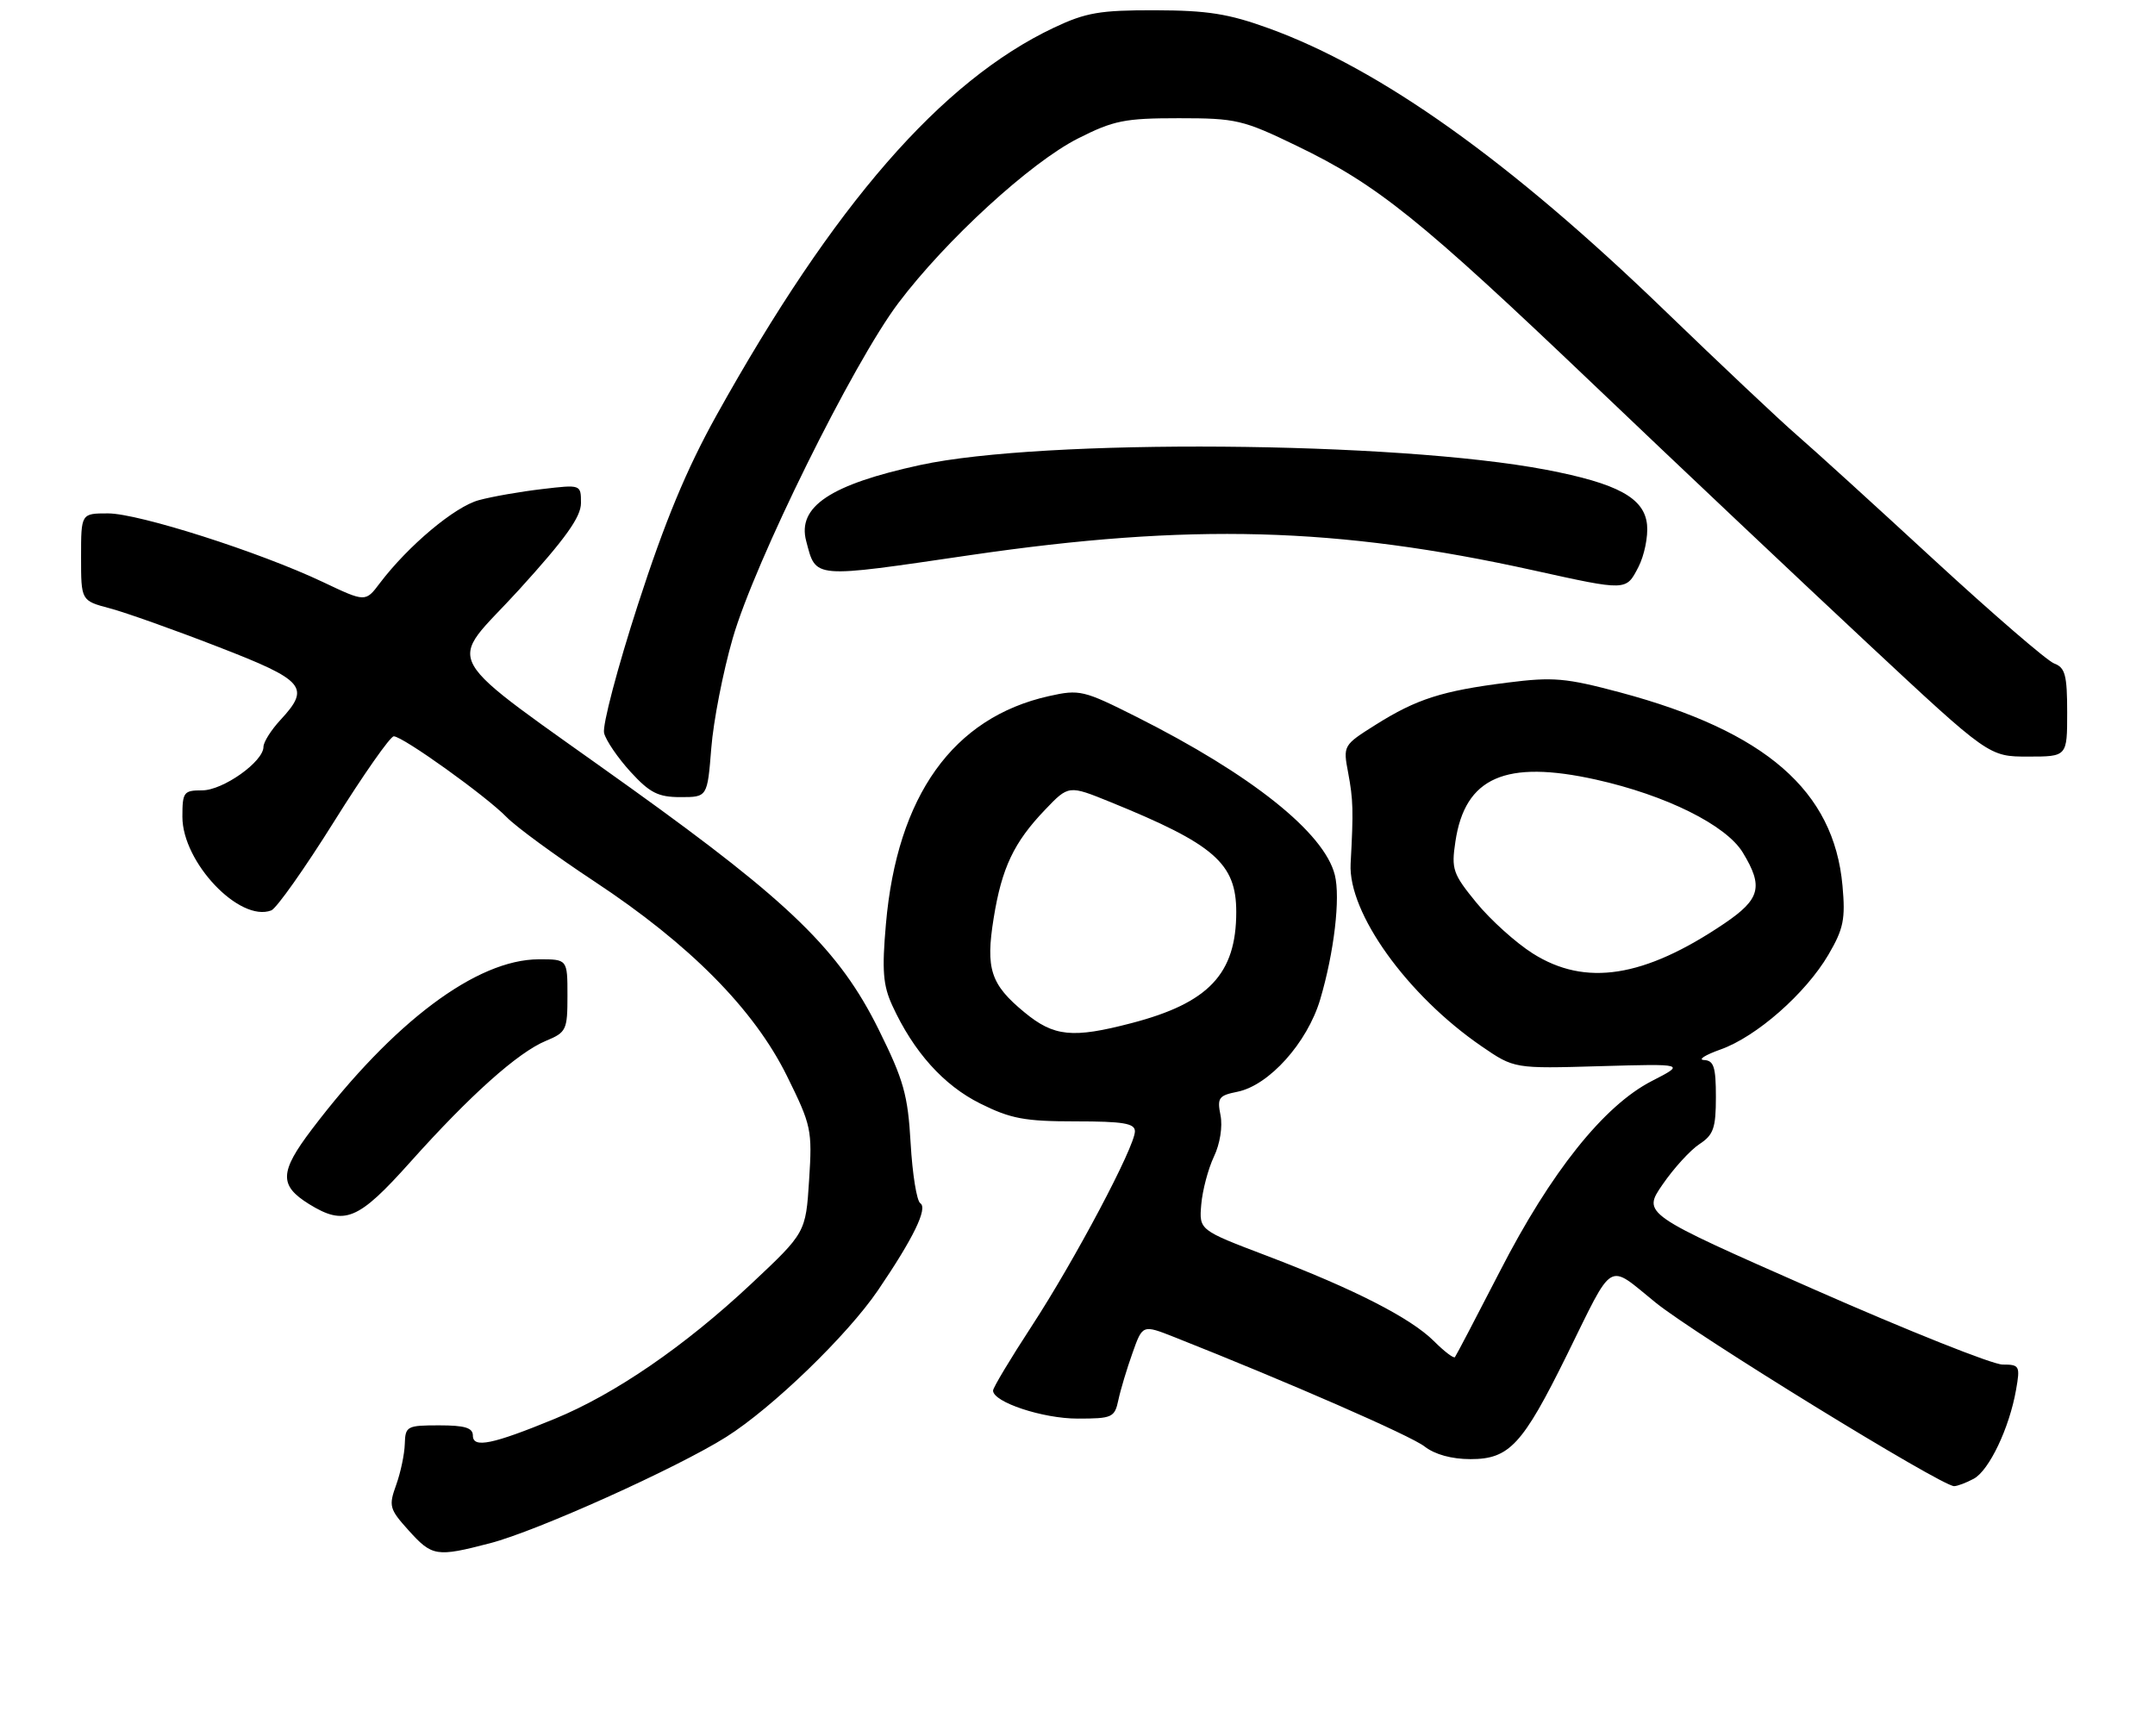 <?xml version="1.0" encoding="UTF-8" standalone="no"?>
<!DOCTYPE svg PUBLIC "-//W3C//DTD SVG 1.1//EN" "http://www.w3.org/Graphics/SVG/1.1/DTD/svg11.dtd" >
<svg xmlns="http://www.w3.org/2000/svg" xmlns:xlink="http://www.w3.org/1999/xlink" version="1.1" viewBox="0 0 319 257">
 <g >
 <path fill="currentColor"
d=" M 72.54 228.45 C 79.45 226.66 100.20 217.32 107.50 212.72 C 114.30 208.43 125.43 197.68 129.97 191.00 C 135.22 183.28 137.37 178.85 136.23 178.12 C 135.70 177.78 135.06 173.79 134.80 169.25 C 134.39 162.07 133.78 159.90 130.06 152.39 C 124.27 140.70 116.98 133.60 93.50 116.75 C 64.15 95.70 66.08 99.11 76.84 87.29 C 83.71 79.73 86.00 76.53 86.00 74.47 C 86.00 71.72 86.00 71.72 80.25 72.40 C 77.09 72.77 72.87 73.50 70.89 74.04 C 67.33 74.99 60.44 80.77 56.23 86.32 C 54.10 89.15 54.10 89.15 47.80 86.16 C 38.44 81.72 20.53 76.00 15.99 76.00 C 12.00 76.00 12.00 76.00 12.00 82.46 C 12.00 88.92 12.00 88.92 16.25 90.05 C 18.59 90.67 25.79 93.23 32.25 95.74 C 45.16 100.73 46.01 101.73 41.50 106.59 C 40.12 108.08 39.00 109.86 39.00 110.56 C 39.00 112.75 33.01 117.00 29.92 117.00 C 27.19 117.00 27.00 117.25 27.00 120.92 C 27.00 127.66 35.47 136.57 40.16 134.77 C 40.93 134.47 45.11 128.56 49.45 121.62 C 53.79 114.68 57.77 109.00 58.29 109.00 C 59.62 109.00 71.96 117.84 75.00 120.97 C 76.38 122.39 82.22 126.67 88.00 130.49 C 102.13 139.82 111.60 149.40 116.48 159.26 C 120.11 166.61 120.25 167.25 119.77 174.70 C 119.27 182.48 119.27 182.48 111.14 190.11 C 101.35 199.28 91.06 206.35 82.12 210.03 C 72.91 213.82 70.00 214.42 70.00 212.52 C 70.00 211.36 68.81 211.00 65.00 211.00 C 60.23 211.00 60.00 211.13 59.92 213.75 C 59.88 215.26 59.30 218.00 58.64 219.83 C 57.52 222.94 57.64 223.39 60.47 226.53 C 63.98 230.42 64.58 230.52 72.54 228.45 Z  M 292.16 218.91 C 294.44 217.69 297.44 211.40 298.43 205.75 C 299.06 202.19 298.95 202.00 296.43 202.00 C 294.97 202.00 282.38 196.98 268.45 190.84 C 243.12 179.68 243.12 179.68 246.12 175.33 C 247.77 172.93 250.22 170.25 251.56 169.37 C 253.65 168.00 254.00 166.99 254.00 162.38 C 254.00 157.95 253.69 156.99 252.25 156.92 C 251.29 156.88 252.38 156.18 254.68 155.36 C 260.00 153.48 267.28 147.08 270.65 141.34 C 272.90 137.49 273.19 136.07 272.74 131.11 C 271.47 117.06 261.36 108.27 239.86 102.51 C 231.76 100.35 229.92 100.19 223.13 101.05 C 213.46 102.27 209.69 103.48 203.65 107.28 C 198.82 110.32 198.80 110.36 199.57 114.42 C 200.31 118.41 200.36 119.96 199.93 127.86 C 199.55 135.13 208.28 147.31 219.32 154.89 C 224.15 158.20 224.15 158.20 236.82 157.83 C 249.50 157.47 249.50 157.47 244.51 160.03 C 237.42 163.67 229.56 173.51 222.02 188.21 C 218.54 194.97 215.55 200.68 215.37 200.90 C 215.18 201.12 213.79 200.06 212.27 198.54 C 208.82 195.10 200.45 190.82 187.50 185.89 C 177.50 182.09 177.50 182.09 177.82 178.30 C 178.00 176.21 178.84 173.03 179.69 171.23 C 180.60 169.33 181.00 166.77 180.67 165.10 C 180.15 162.52 180.41 162.17 183.16 161.62 C 187.85 160.68 193.51 154.37 195.42 147.97 C 197.49 140.99 198.44 132.90 197.59 129.52 C 196.02 123.26 185.23 114.66 168.22 106.11 C 160.38 102.17 159.81 102.03 155.26 103.05 C 141.08 106.22 132.80 117.79 131.14 136.80 C 130.54 143.64 130.71 145.85 132.08 148.84 C 135.22 155.69 139.67 160.66 145.10 163.36 C 149.61 165.61 151.69 166.00 159.20 166.00 C 166.27 166.00 168.00 166.29 168.00 167.47 C 168.00 169.74 159.11 186.52 152.74 196.28 C 149.58 201.12 147.00 205.42 147.00 205.85 C 147.00 207.56 154.35 210.00 159.51 210.00 C 164.65 210.00 165.00 209.84 165.55 207.25 C 165.87 205.74 166.81 202.61 167.64 200.29 C 169.13 196.08 169.13 196.08 173.82 197.93 C 190.72 204.62 208.86 212.54 210.88 214.13 C 212.39 215.31 214.89 216.00 217.68 216.00 C 223.42 216.00 225.38 213.88 231.90 200.67 C 239.02 186.23 237.81 186.95 245.08 192.83 C 251.02 197.64 287.39 220.00 289.26 220.00 C 289.74 220.00 291.04 219.51 292.16 218.91 Z  M 60.71 172.05 C 69.58 162.13 76.66 155.80 80.81 154.08 C 83.84 152.82 84.00 152.48 84.00 147.38 C 84.00 142.00 84.00 142.00 79.75 142.01 C 70.55 142.03 58.21 151.29 46.15 167.20 C 41.37 173.51 41.30 175.48 45.74 178.24 C 51.00 181.49 53.01 180.66 60.71 172.05 Z  M 105.29 110.75 C 105.60 106.76 107.03 99.45 108.46 94.50 C 111.70 83.24 126.27 53.75 132.99 44.85 C 140.03 35.52 152.55 24.05 159.57 20.50 C 164.85 17.83 166.48 17.50 174.50 17.50 C 182.99 17.50 183.98 17.73 192.00 21.61 C 203.90 27.36 210.16 32.39 235.93 56.96 C 248.35 68.81 266.60 86.04 276.47 95.25 C 294.42 112.00 294.42 112.00 300.21 112.00 C 306.00 112.00 306.00 112.00 306.00 105.47 C 306.00 99.94 305.70 98.82 304.08 98.22 C 303.02 97.82 295.04 90.93 286.33 82.91 C 277.62 74.88 268.48 66.56 266.00 64.42 C 263.52 62.28 254.68 53.94 246.34 45.89 C 223.48 23.81 204.35 10.19 187.81 4.19 C 181.86 2.03 178.74 1.54 171.00 1.52 C 162.81 1.50 160.74 1.86 156.00 4.10 C 139.33 12.00 123.40 30.31 106.05 61.50 C 101.62 69.47 98.42 77.18 94.43 89.50 C 91.40 98.85 89.15 107.40 89.42 108.51 C 89.69 109.61 91.46 112.20 93.34 114.26 C 96.20 117.38 97.43 118.00 100.74 118.00 C 104.71 118.00 104.71 118.00 105.29 110.75 Z  M 242.53 83.94 C 243.40 82.25 243.98 79.44 243.81 77.69 C 243.42 73.72 239.49 71.57 228.87 69.54 C 206.63 65.30 154.33 64.90 136.21 68.84 C 122.90 71.73 117.99 75.01 119.34 80.10 C 120.83 85.70 120.06 85.63 143.67 82.17 C 176.16 77.42 197.92 78.00 227.00 84.43 C 240.86 87.49 240.69 87.49 242.53 83.94 Z  M 151.65 149.86 C 146.63 145.73 145.88 143.43 147.09 135.92 C 148.29 128.47 150.08 124.69 154.71 119.86 C 158.19 116.22 158.19 116.22 164.35 118.72 C 179.76 124.98 183.00 127.80 183.00 135.00 C 183.00 144.16 178.93 148.48 167.48 151.46 C 158.76 153.74 156.01 153.46 151.65 149.86 Z  M 226.87 141.13 C 224.39 139.56 220.65 136.19 218.56 133.64 C 215.06 129.36 214.82 128.68 215.44 124.58 C 216.86 115.06 222.84 112.43 236.26 115.41 C 246.61 117.72 255.50 122.13 257.98 126.20 C 261.06 131.26 260.58 133.10 255.25 136.71 C 243.38 144.73 234.68 146.09 226.87 141.13 Z "/>
</g>
</svg>